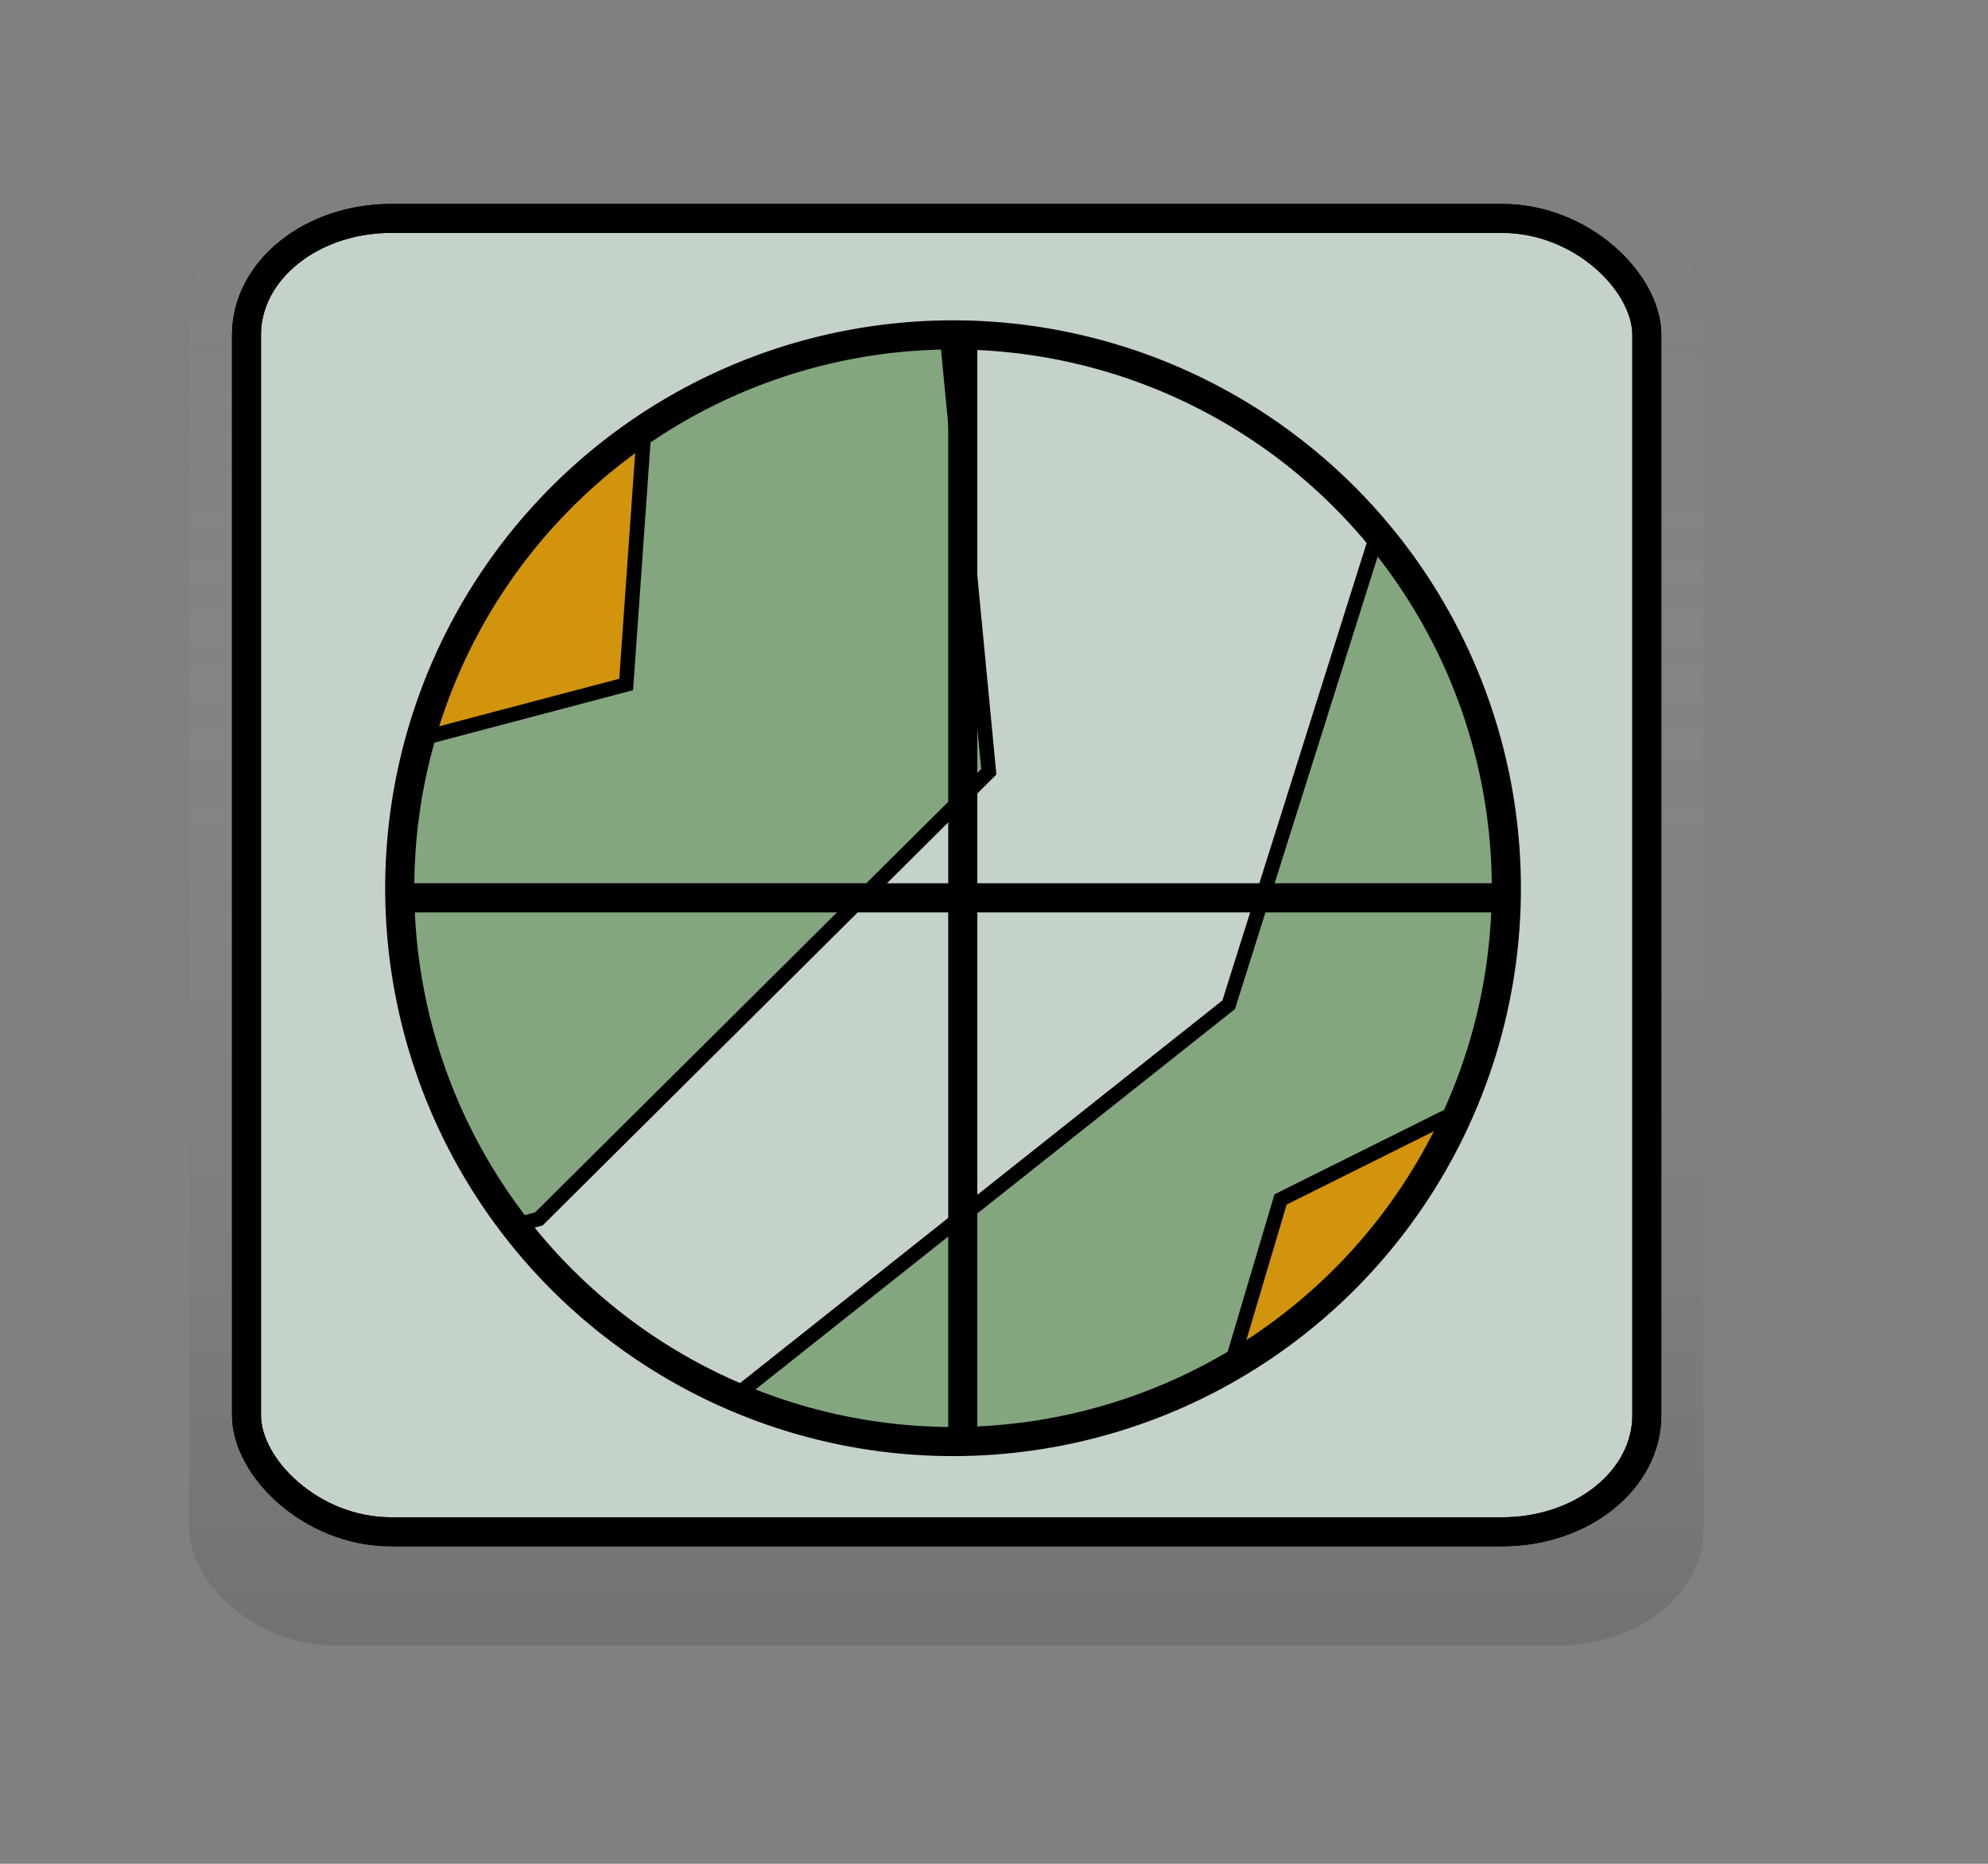 <?xml version="1.0" encoding="UTF-8" standalone="no"?>
<!-- Created with Inkscape (http://www.inkscape.org/) -->

<svg
   xmlns:dc="http://purl.org/dc/elements/1.1/"
   xmlns:cc="http://creativecommons.org/ns#"
   xmlns:rdf="http://www.w3.org/1999/02/22-rdf-syntax-ns#"
   xmlns:svg="http://www.w3.org/2000/svg"
   xmlns="http://www.w3.org/2000/svg"
   xmlns:xlink="http://www.w3.org/1999/xlink"
   xmlns:sodipodi="http://sodipodi.sourceforge.net/DTD/sodipodi-0.dtd"
   xmlns:inkscape="http://www.inkscape.org/namespaces/inkscape"
   id="svg1"
   sodipodi:version="0.32"
   inkscape:version="0.48.3.1 r9886"
   width="64mm"
   height="60mm"
   sodipodi:docname="chart_contour_polar_1_1.svg"
   inkscape:export-filename="/home/jean/devel/goffice/plugins/plot_radar/chart_contour_polar_1_1.png"
   inkscape:export-xdpi="25.4"
   inkscape:export-ydpi="25.4"
   version="1.1">
  <rect width="100%" height="100%" fill="#808080" stroke="none"/>
  <defs
     id="defs3">
    <linearGradient
       id="linearGradient4044">
      <stop
         style="stop-color:#ffffff;stop-opacity:0;"
         offset="0"
         id="stop4045" />
      <stop
         style="stop-color:#363636;stop-opacity:0.188;"
         offset="1"
         id="stop4046" />
    </linearGradient>
    <linearGradient
       id="linearGradient3418">
      <stop
         style="stop-color:#f7f7f7;stop-opacity:1;"
         offset="0"
         id="stop3419" />
      <stop
         style="stop-color:#dedede;stop-opacity:1;"
         offset="1"
         id="stop3420" />
    </linearGradient>
    <linearGradient
       id="linearGradient2791">
      <stop
         style="stop-color:#fbfbfb;stop-opacity:1;"
         offset="0"
         id="stop2792" />
      <stop
         style="stop-color:#e9e9e9;stop-opacity:1;"
         offset="1"
         id="stop2793" />
    </linearGradient>
    <linearGradient
       inkscape:collect="always"
       xlink:href="#linearGradient2791"
       id="linearGradient2794"
       x1="0.497"
       y1="0.058"
       x2="0.491"
       y2="0.961" />
    <linearGradient
       inkscape:collect="always"
       xlink:href="#linearGradient3418"
       id="linearGradient3417"
       x1="0.538"
       y1="0.013"
       x2="0.533"
       y2="0.981" />
    <linearGradient
       inkscape:collect="always"
       xlink:href="#linearGradient4044"
       id="linearGradient4043"
       x1="0.497"
       y1="0.013"
       x2="0.497"
       y2="0.994" />
    <clipPath
       clipPathUnits="userSpaceOnUse"
       id="clipPath3326">
      <path
         transform="translate(0.411,-1.6820713e-6)"
         d="m 182.48,108.071 a 67.323,67.323 0 1 1 -134.646,0 67.323,67.323 0 1 1 134.646,0 z"
         sodipodi:ry="67.322838"
         sodipodi:rx="67.322838"
         sodipodi:cy="108.07086"
         sodipodi:cx="115.15748"
         id="path3328"
         style="color:#000000;fill:none;stroke:#000000;stroke-width:3.543;stroke-linecap:butt;stroke-linejoin:miter;stroke-miterlimit:4;stroke-opacity:1;stroke-dashoffset:0;marker:none;visibility:visible;display:inline;overflow:visible"
         sodipodi:type="arc" />
    </clipPath>
  </defs>
  <sodipodi:namedview
     id="base"
     pagecolor="#ffffff"
     bordercolor="#666666"
     borderopacity="1.0"
     inkscape:pageopacity="0.0000000"
     inkscape:pageshadow="2"
     inkscape:zoom="2.5352964"
     inkscape:cx="114.17469"
     inkscape:cy="106.29921"
     inkscape:window-width="727"
     inkscape:window-height="713"
     showborder="true"
     showgrid="true"
     inkscape:grid-points="true"
     inkscape:grid-bbox="true"
     gridtolerance="1px"
     inkscape:guide-bbox="true"
     inkscape:guide-points="true"
     guidetolerance="1mm"
     inkscape:window-x="486"
     inkscape:window-y="171"
     showguides="true"
     inkscape:current-layer="svg1"
     inkscape:window-maximized="0">
    <sodipodi:guide
       orientation="vertical"
       position="23.995"
       id="guide5924" />
    <sodipodi:guide
       orientation="vertical"
       position="58.08"
       id="guide5925" />
    <sodipodi:guide
       orientation="vertical"
       position="92.166"
       id="guide5926" />
    <sodipodi:guide
       orientation="vertical"
       position="126.252"
       id="guide5927" />
    <inkscape:grid
       id="GridFromPre046Settings"
       type="xygrid"
       originx="0.5mm"
       originy="0.5mm"
       spacingx="1mm"
       spacingy="1mm"
       color="#3f3fff"
       empcolor="#3f3fff"
       opacity="0.15"
       empopacity="0.38"
       empspacing="5" />
  </sodipodi:namedview>
  <rect
     style="fill:url(#linearGradient4043);fill-opacity:1.0;fill-rule:evenodd;stroke:none;stroke-width:3pt;stroke-linecap:butt;stroke-linejoin:miter;stroke-opacity:1;"
     id="rect4047"
     width="184.252"
     height="177.157"
     x="23.031"
     y="23.04"
     rx="17.595"
     ry="14.164" />
  <rect
     style="fill:url(#linearGradient4043);fill-opacity:1.0;fill-rule:evenodd;stroke:none;stroke-width:3pt;stroke-linecap:butt;stroke-linejoin:miter;stroke-opacity:1;"
     id="rect3421"
     width="177.165"
     height="173.622"
     x="26.575"
     y="23.031"
     rx="17.595"
     ry="14.164" />
  <rect
     style="fill:url(#linearGradient2794);fill-opacity:1.0;fill-rule:evenodd;stroke:none;stroke-width:3.526;stroke-linecap:butt;stroke-linejoin:miter;stroke-miterlimit:4;stroke-opacity:1;"
     id="rect2169"
     width="170.382"
     height="159.8"
     x="30.118"
     y="26.554"
     rx="17.595"
     ry="14.164" />
  <rect
     style="fill:url(#linearGradient3417);fill-opacity:1.0;fill-rule:evenodd;stroke:none;stroke-width:3pt;stroke-linecap:butt;stroke-linejoin:miter;stroke-opacity:1;"
     id="rect3416"
     width="163.397"
     height="149.2"
     x="31.955"
     y="31.699"
     rx="17.595"
     ry="14.164" />
  <rect
     style="fill:#c5d2c8;fill-opacity:1;fill-rule:evenodd;stroke:#000000;stroke-width:3.526;stroke-linecap:butt;stroke-linejoin:miter;stroke-miterlimit:4;stroke-opacity:1;"
     id="rect386"
     width="170.382"
     height="159.8"
     x="29.993"
     y="26.575"
     rx="17.595"
     ry="14.164" />
  <g
     id="g3320"
     clip-path="url(#clipPath3326)">
    <path
       sodipodi:nodetypes="ccccccccc"
       id="path13"
       d="M 47.594,26.562 C 37.846,26.562 30,32.903 30,40.75 L 30,157.312 C 30.006,157.319 30.121,157.688 30.125,157.688 L 65.562,148.312 L 120.312,93.906 L 114,28 C 114,28 111.27,26.882 110.562,26.562 L 47.594,26.562 z "
       style="fill:#83a67f;fill-opacity:1;fill-rule:evenodd;stroke:#000000;stroke-width:1.775;stroke-linecap:butt;stroke-linejoin:miter;stroke-opacity:1;stroke-miterlimit:4;stroke-dasharray:none;" />
    <path
       sodipodi:nodetypes="ccccccc"
       id="path12"
       d="M 47.594,26.562 C 37.846,26.562 30,32.903 30,40.75 L 30,95.031 C 30.005,95.046 30.125,95.438 30.125,95.438 L 76.188,83.281 L 80.188,26.562 L 47.594,26.562 z "
       style="fill:#d1940c;fill-opacity:1;fill-rule:evenodd;stroke:#000000;stroke-width:1.775;stroke-linecap:butt;stroke-linejoin:miter;stroke-opacity:1;stroke-miterlimit:4;stroke-dasharray:none;" />
    <path
       sodipodi:nodetypes="cccccccccc"
       id="path15"
       d="M 180.406,26.562 C 180.261,26.68 179.469,27.219 179.469,27.219 L 149.5,122.25 L 69.094,186.031 C 68.976,186.053 70.038,186.298 70.188,186.375 L 182.781,186.375 C 192.529,186.375 200.375,180.066 200.375,172.219 L 200.375,40.75 C 200.375,32.903 192.529,26.562 182.781,26.562 L 180.406,26.562 z "
       style="fill:#83a67f;fill-opacity:1;fill-rule:evenodd;stroke:#000000;stroke-width:1.775;stroke-linecap:butt;stroke-linejoin:miter;stroke-opacity:1;stroke-miterlimit:4;stroke-dasharray:none;" />
    <path
       sodipodi:nodetypes="cccccccc"
       id="path14"
       d="M 200.188,123.844 L 155.812,145.938 L 143.969,185.781 C 143.969,185.781 145.283,186.272 145.531,186.375 L 182.781,186.375 C 192.529,186.375 200.375,180.066 200.375,172.219 L 200.375,123.969 C 200.32,123.949 200.238,123.844 200.188,123.844 z "
       style="fill:#d1940c;fill-opacity:1;fill-rule:evenodd;stroke:#000000;stroke-width:1.775;stroke-linecap:butt;stroke-linejoin:miter;stroke-opacity:1;stroke-miterlimit:4;stroke-dasharray:none;" />
  </g>
  <rect
     style="fill:none;fill-opacity:1.0;fill-rule:evenodd;stroke:#000000;stroke-width:3.526;stroke-linecap:butt;stroke-linejoin:miter;stroke-miterlimit:4;stroke-opacity:1;"
     id="rect5928"
     width="170.382"
     height="159.8"
     x="29.993"
     y="26.575"
     rx="17.595"
     ry="14.164" />
  <path
     transform="translate(0.805,-4.8659918e-6)"
     d="m 182.48,108.071 a 67.323,67.323 0 1 1 -134.646,0 67.323,67.323 0 1 1 134.646,0 z"
     sodipodi:ry="67.322838"
     sodipodi:rx="67.322838"
     sodipodi:cy="108.07086"
     sodipodi:cx="115.15748"
     id="path1330"
     style="color:#000000;fill:none;stroke:#000000;stroke-width:3.543;stroke-linecap:butt;stroke-linejoin:miter;stroke-miterlimit:4;stroke-opacity:1;stroke-dashoffset:0;marker:none;visibility:visible;display:inline;overflow:visible"
     sodipodi:type="arc" />
  <path
     inkscape:connector-curvature="0"
     sodipodi:nodetypes="cc"
     id="path571"
     d="m 117.146,41.917 0,133.476"
     style="fill:none;stroke:#000000;stroke-width:3.543;stroke-linecap:butt;stroke-linejoin:miter;stroke-miterlimit:4;stroke-opacity:1" />
  <path
     inkscape:connector-curvature="0"
     sodipodi:nodetypes="cc"
     id="path1334"
     d="m 49.823,109.24 134.646,0"
     style="fill:none;stroke:#000000;stroke-width:3.543;stroke-linecap:butt;stroke-linejoin:miter;stroke-miterlimit:4;stroke-opacity:1" />
</svg>
